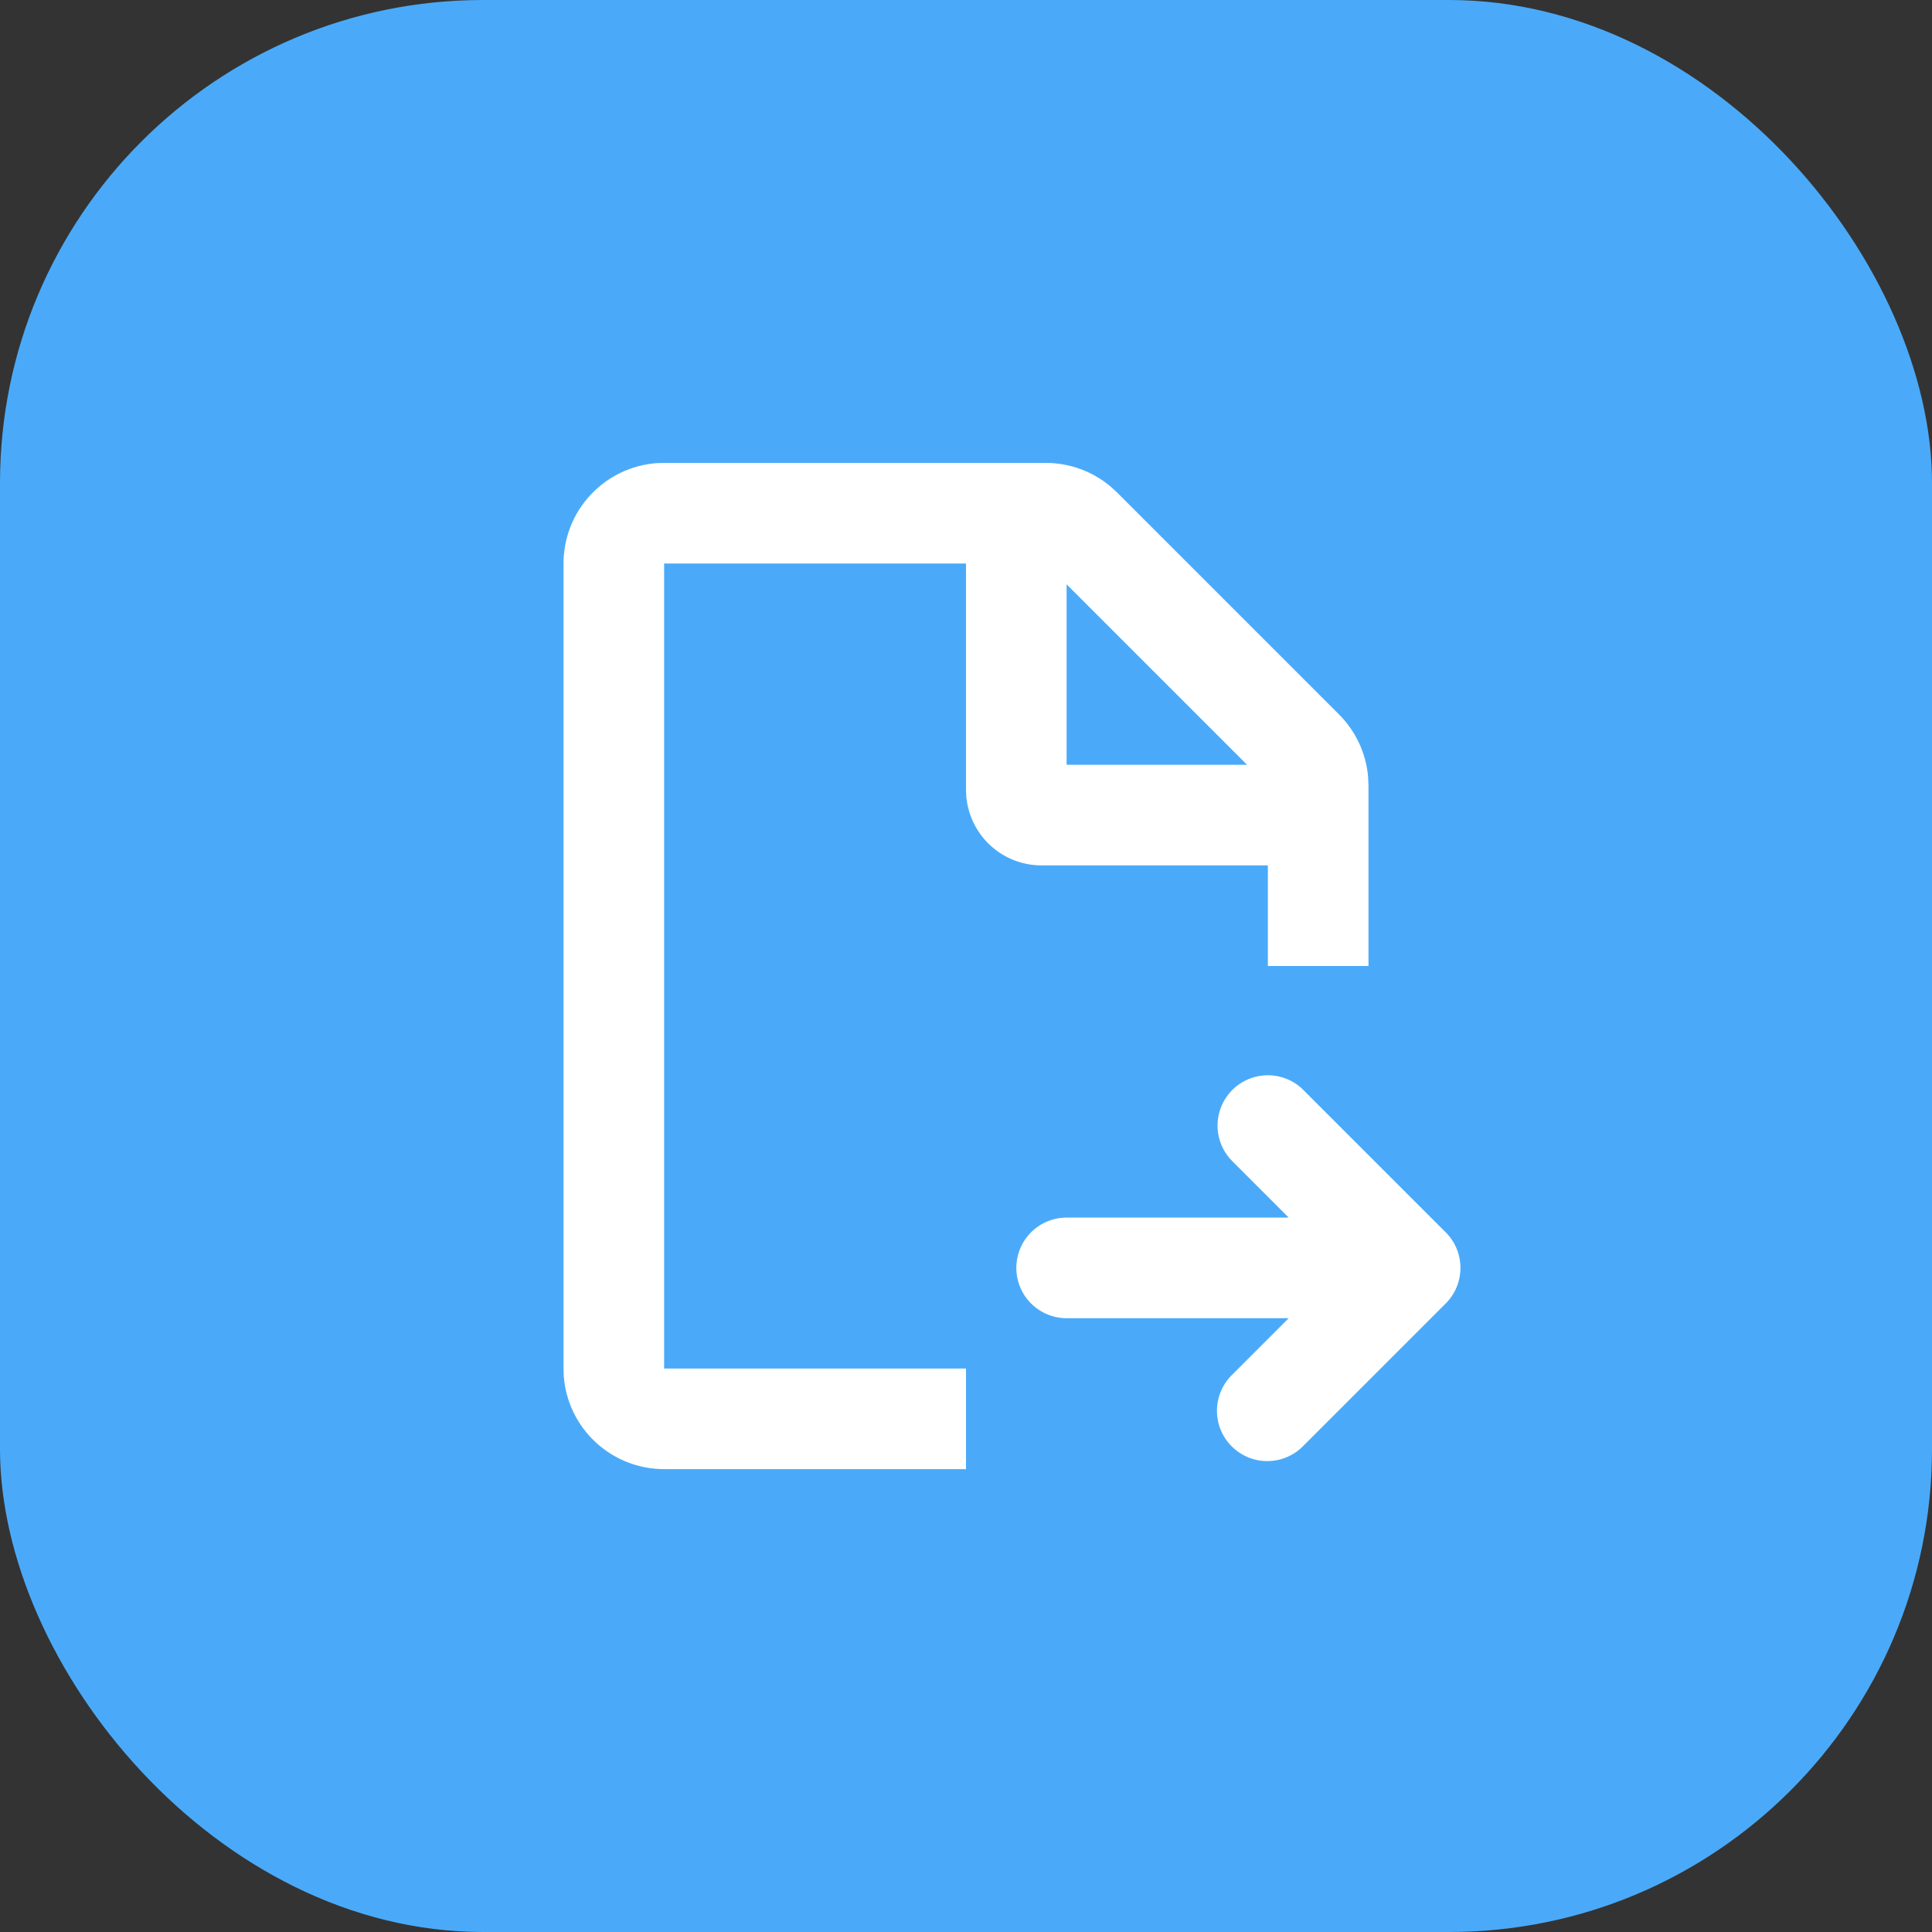 <svg width="40" height="40" viewBox="0 0 40 40" fill="none" xmlns="http://www.w3.org/2000/svg">
<rect x="0" y="0" width="40" height="40" fill="#333333" stroke="none"/>
<rect width="40" height="40" rx="10" fill="#4AAAF9"/>
<path fill-rule="evenodd" clip-rule="evenodd" d="M21.652 9.584C22.141 9.584 22.615 9.756 22.99 10.07L23.125 10.194L27.723 14.792C28.069 15.138 28.282 15.594 28.325 16.081L28.333 16.265V20H26.25V17.917H21.563C21.174 17.917 20.8 17.772 20.512 17.511C20.225 17.25 20.045 16.891 20.007 16.504L20 16.354V11.667H13.75V28.334H20V30.417H13.75C13.225 30.417 12.718 30.218 12.333 29.861C11.947 29.504 11.711 29.014 11.672 28.49L11.667 28.334V11.667C11.667 11.141 11.865 10.635 12.223 10.25C12.58 9.864 13.07 9.628 13.594 9.589L13.75 9.584H21.652ZM26.986 22.568L29.932 25.514C30.128 25.709 30.237 25.974 30.237 26.25C30.237 26.526 30.128 26.791 29.932 26.987L26.986 29.933C26.89 30.032 26.776 30.111 26.648 30.166C26.521 30.221 26.385 30.249 26.246 30.25C26.108 30.252 25.971 30.225 25.843 30.173C25.715 30.12 25.599 30.043 25.501 29.945C25.403 29.848 25.326 29.731 25.273 29.603C25.221 29.475 25.195 29.338 25.196 29.2C25.197 29.061 25.226 28.925 25.28 28.798C25.335 28.671 25.414 28.556 25.514 28.459L26.681 27.292H22.083C21.807 27.292 21.542 27.182 21.347 26.987C21.151 26.791 21.042 26.526 21.042 26.25C21.042 25.974 21.151 25.709 21.347 25.514C21.542 25.318 21.807 25.209 22.083 25.209H26.681L25.514 24.041C25.318 23.846 25.208 23.581 25.208 23.304C25.208 23.028 25.318 22.763 25.513 22.567C25.708 22.372 25.973 22.262 26.25 22.262C26.526 22.262 26.791 22.372 26.986 22.567V22.568ZM22.083 12.098V15.834H25.819L22.083 12.098Z" fill="white"/>
</svg>

